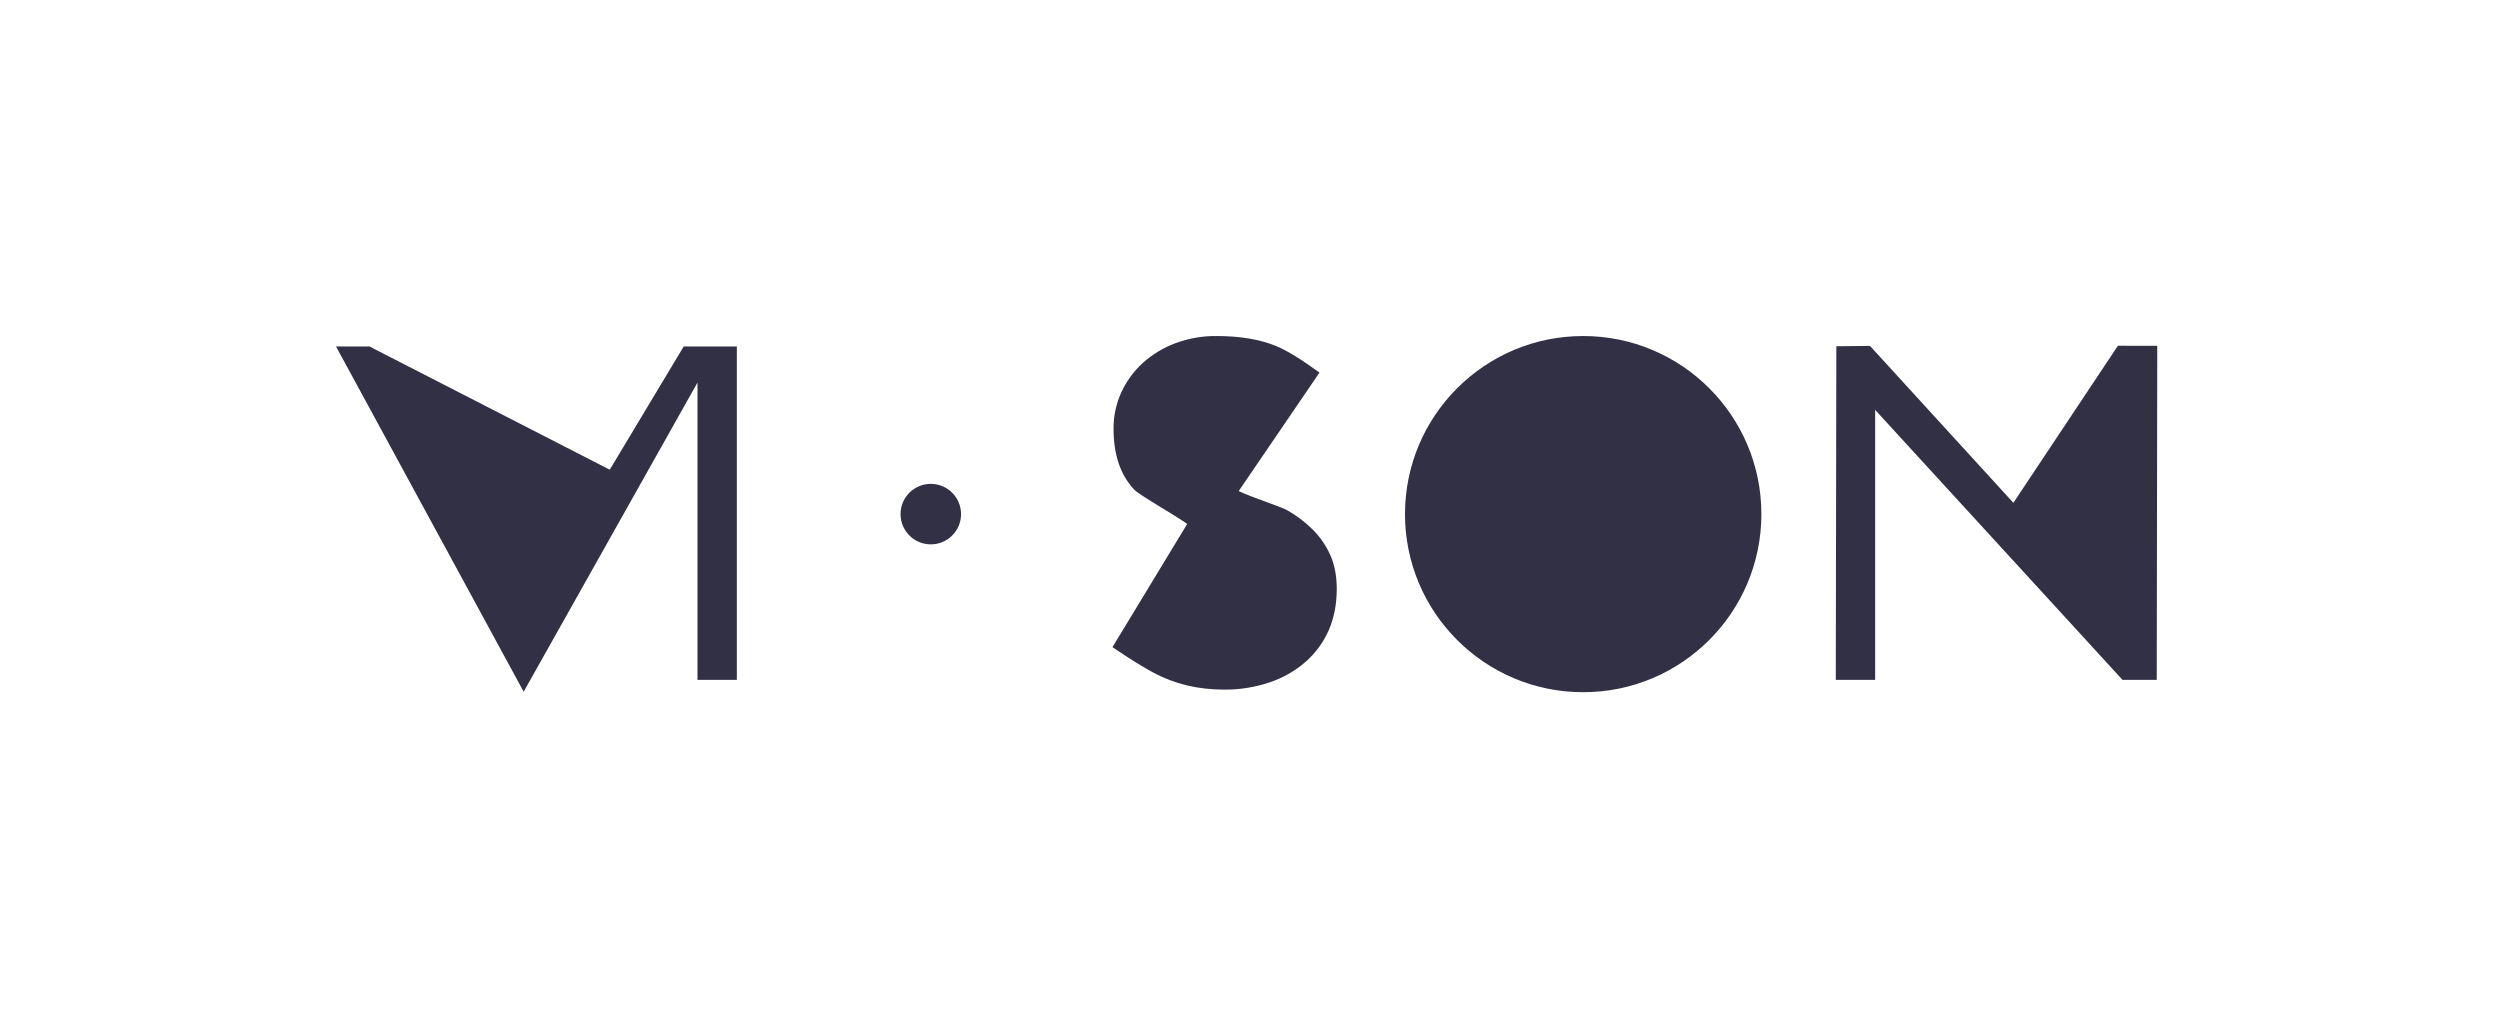 <?xml version="1.0" encoding="UTF-8"?>
<svg width="372px" height="153px" viewBox="0 0 372 153" version="1.1" xmlns="http://www.w3.org/2000/svg" xmlns:xlink="http://www.w3.org/1999/xlink">
    <title>Logos/vi.son</title>
    <g id="Logos/vi.son" stroke="none" stroke-width="1" fill="none" fill-rule="evenodd">
        <path d="M235.578,50.001 C250.222,50.001 262.093,61.865 262.093,76.5 C262.093,91.136 250.222,103 235.578,103 C220.934,103 209.063,91.136 209.063,76.5 C209.063,61.865 220.934,50.001 235.578,50.001 Z M55.062,51.552 L55.1,51.618 L90.731,69.892 L101.738,51.552 L109.641,51.552 L109.641,101.168 L103.785,101.168 L103.785,56.929 L77.921,102.927 L50,51.552 L55.062,51.552 Z M181,50.001 C184.536,50.001 187.508,50.502 189.914,51.503 C191.515,52.168 193.657,53.481 196.34,55.441 L196.34,55.441 L184.318,73.07 C186.396,74.056 190.612,75.391 191.561,75.938 C192.95,76.726 194.227,77.697 195.358,78.825 C196.45,79.919 197.331,81.206 197.958,82.619 C198.591,84.045 198.908,85.72 198.908,87.645 C198.908,89.927 198.507,91.977 197.707,93.795 C196.916,95.597 195.738,97.203 194.255,98.497 C192.688,99.854 190.87,100.889 188.903,101.544 C186.712,102.277 184.413,102.639 182.101,102.614 C178.299,102.613 174.848,101.793 171.748,100.154 C170.12,99.294 168.05,98.007 165.537,96.293 L165.537,96.293 L176.656,77.963 C174.617,76.508 169.55,73.691 168.747,72.832 C166.712,70.657 165.695,67.645 165.695,63.795 C165.682,61.933 166.075,60.091 166.847,58.396 C167.605,56.732 168.693,55.24 170.047,54.01 C171.464,52.733 173.11,51.735 174.899,51.07 C176.85,50.342 178.918,49.98 181,50.001 Z M315.144,51.448 L321,51.457 L320.924,101.168 L315.833,101.168 L279.022,60.989 L279.022,101.168 L273.164,101.168 L273.247,51.52 L278.255,51.47 L299.59,74.818 L315.144,51.448 Z M138.503,72 C140.989,72 143.005,74.015 143.005,76.5 C143.005,78.985 140.989,81 138.503,81 C136.016,81 134,78.985 134,76.5 C134,74.015 136.016,72 138.503,72 Z" id="Logo/vi.son" fill="#323045" fill-rule="nonzero"></path>
    </g>
</svg>